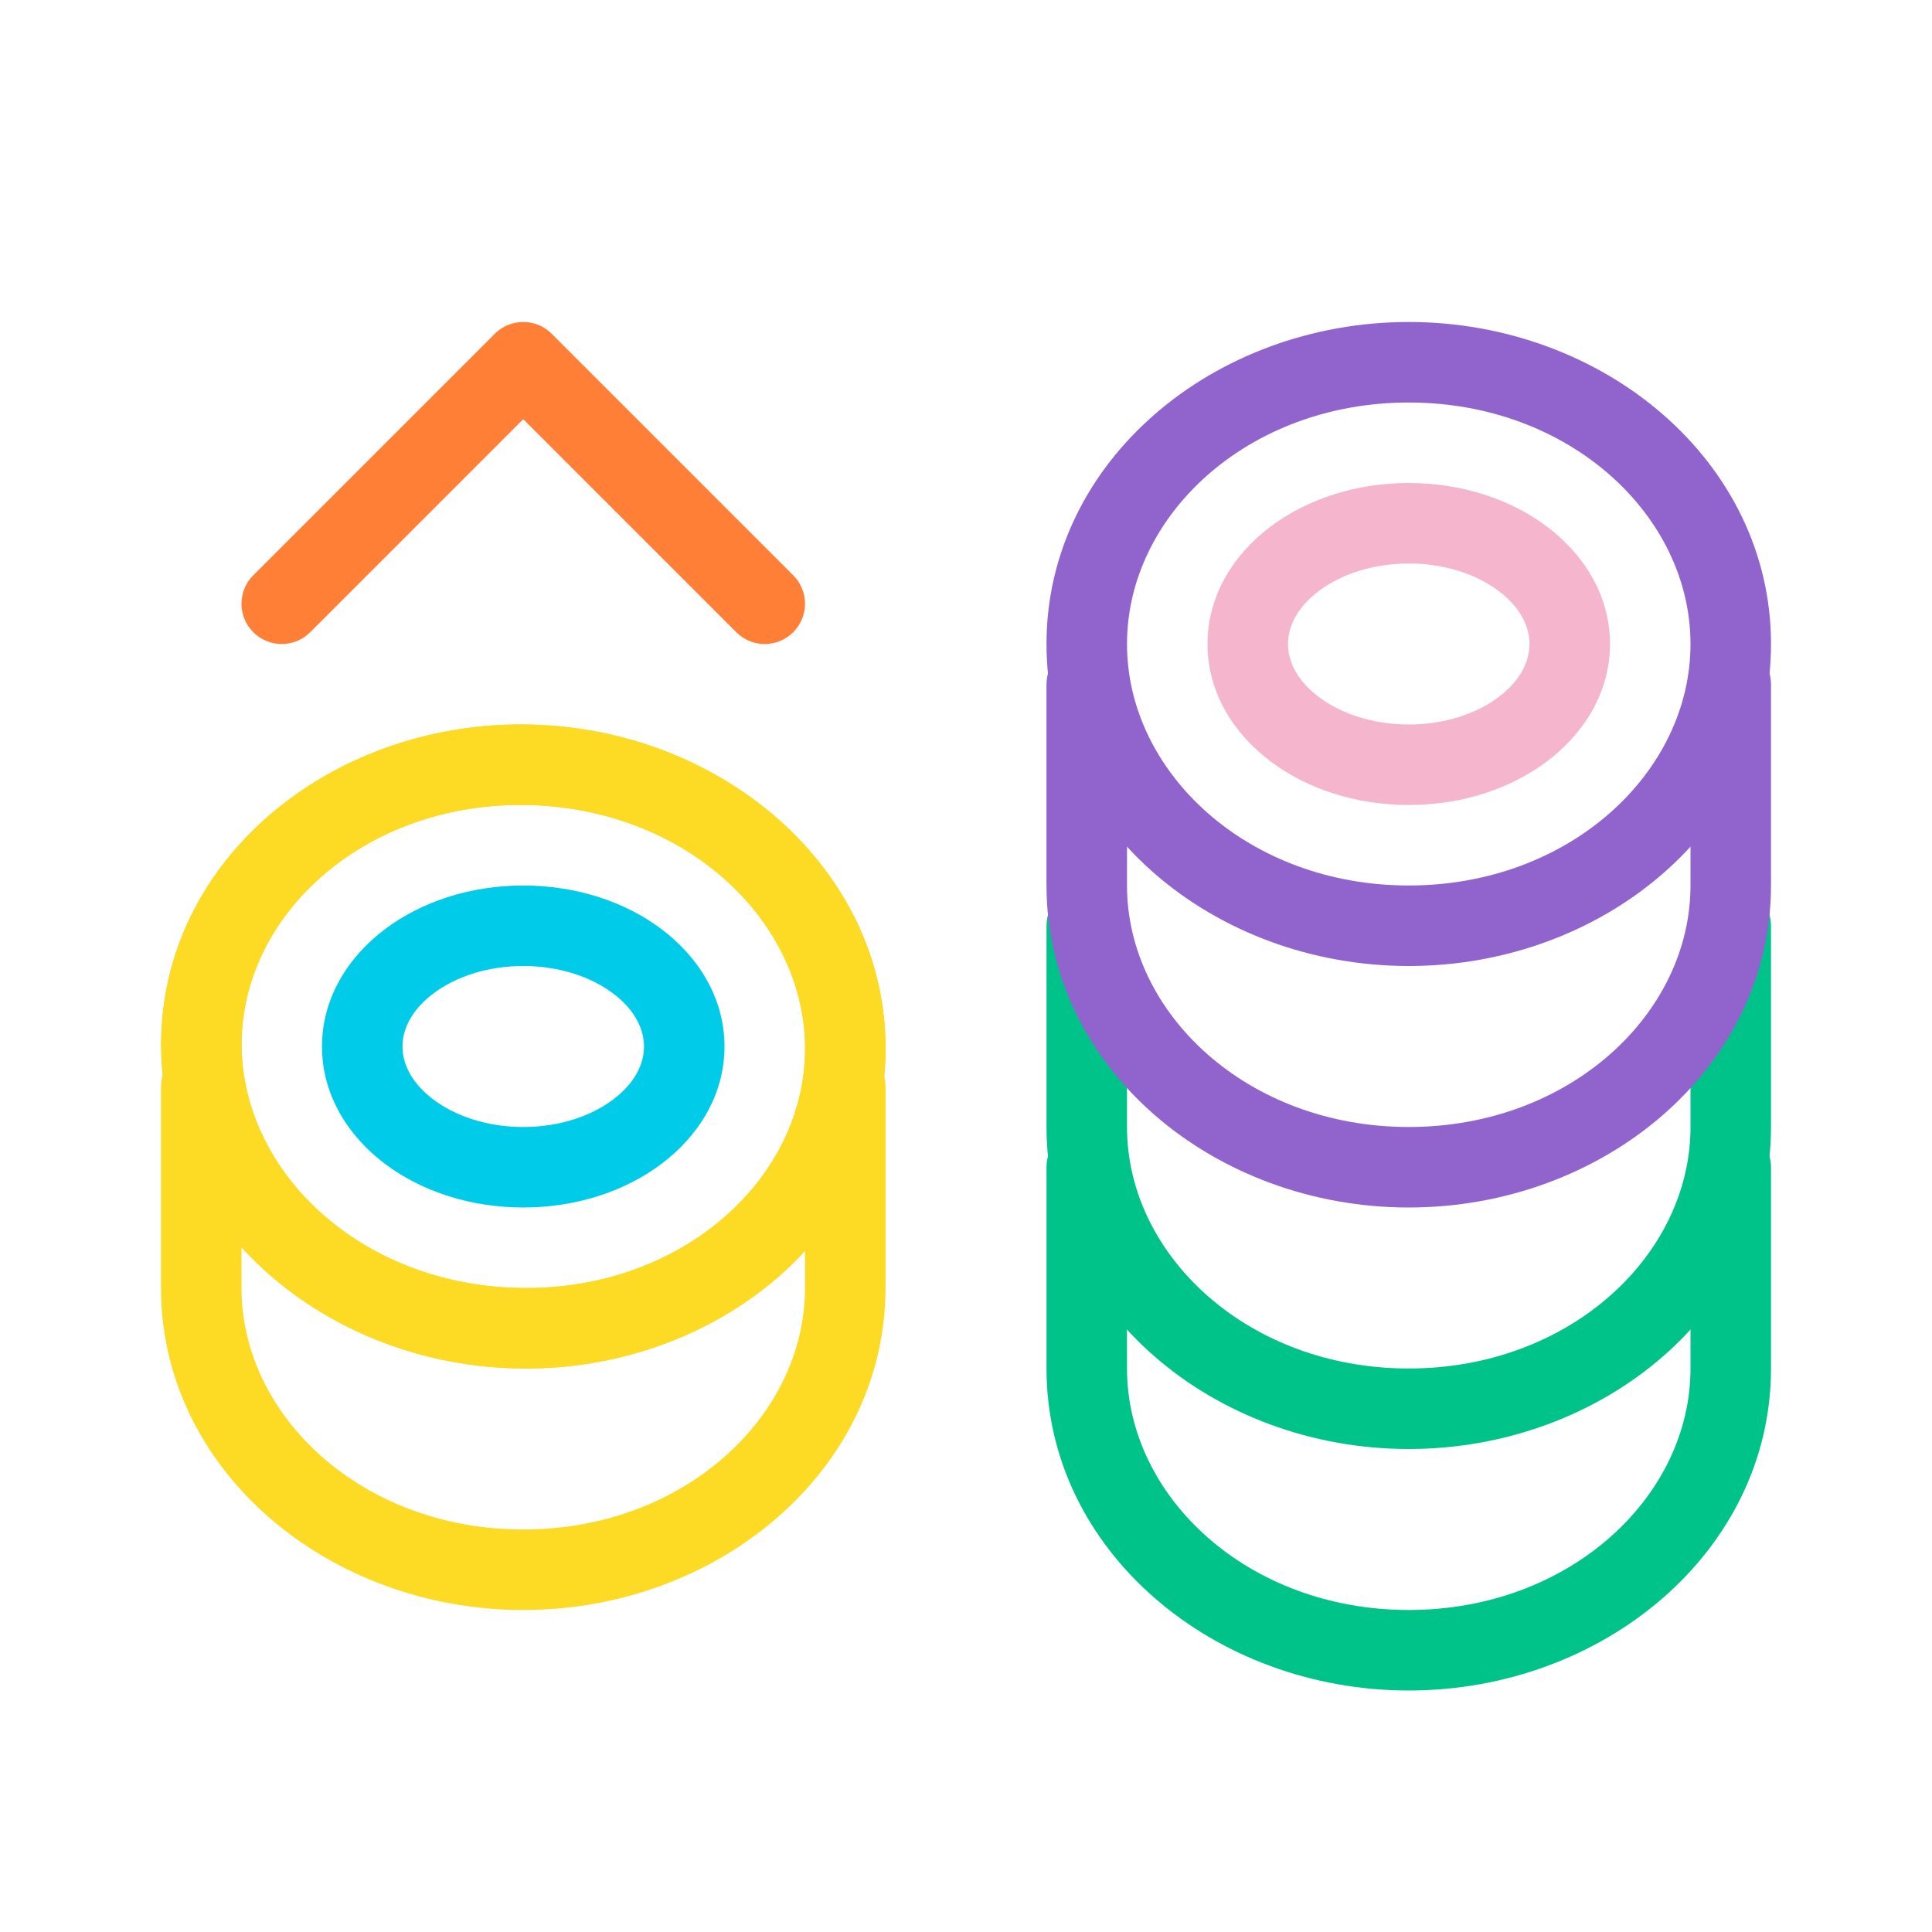 <svg width="48" height="48" viewBox="0 0 48 48" fill="none" xmlns="http://www.w3.org/2000/svg">
<path fill-rule="evenodd" clip-rule="evenodd" d="M5 26C5.552 26 6 26.448 6 27V32C6 35.187 9.003 38 13 38C16.997 38 20 35.187 20 32V27C20 26.448 20.448 26 21 26C21.552 26 22 26.448 22 27V32C22 36.533 17.843 40 13 40C8.157 40 4 36.533 4 32V27C4 26.448 4.448 26 5 26Z" fill="#FDDA24"/>
<path fill-rule="evenodd" clip-rule="evenodd" d="M6.005 25.796C5.913 28.987 8.834 31.881 12.828 31.997C16.822 32.114 19.907 29.395 20 26.203C20.092 23.012 17.171 20.119 13.177 20.002C9.183 19.886 6.098 22.605 6.005 25.796ZM12.77 33.996C7.931 33.855 3.874 30.275 4.006 25.738C4.138 21.2 8.396 17.862 13.235 18.003C18.074 18.144 22.131 21.724 21.999 26.262C21.866 30.799 17.608 34.137 12.77 33.996Z" fill="#FDDA24"/>
<path fill-rule="evenodd" clip-rule="evenodd" d="M6.005 25.796C5.913 28.987 8.834 31.881 12.828 31.997C16.822 32.114 19.907 29.395 20 26.203C20.092 23.012 17.171 20.119 13.177 20.002C9.183 19.886 6.098 22.605 6.005 25.796ZM12.77 33.996C7.931 33.855 3.874 30.275 4.006 25.738C4.138 21.2 8.396 17.862 13.235 18.003C18.074 18.144 22.131 21.724 21.999 26.262C21.866 30.799 17.608 34.137 12.77 33.996Z" fill="#FDDA24"/>
<path fill-rule="evenodd" clip-rule="evenodd" d="M27 22C27.552 22 28 22.448 28 23V28C28 31.187 31.003 34 35 34C38.997 34 42 31.187 42 28V23C42 22.448 42.448 22 43 22C43.552 22 44 22.448 44 23V28C44 32.533 39.843 36 35 36C30.157 36 26 32.533 26 28V23C26 22.448 26.448 22 27 22Z" fill="#00C389"/>
<path fill-rule="evenodd" clip-rule="evenodd" d="M27 28C27.552 28 28 28.448 28 29V34C28 37.187 31.003 40 35 40C38.997 40 42 37.187 42 34V29C42 28.448 42.448 28 43 28C43.552 28 44 28.448 44 29V34C44 38.533 39.843 42 35 42C30.157 42 26 38.533 26 34V29C26 28.448 26.448 28 27 28Z" fill="#00C389"/>
<path fill-rule="evenodd" clip-rule="evenodd" d="M27 16C27.552 16 28 16.448 28 17V22C28 25.187 31.003 28 35 28C38.997 28 42 25.187 42 22V17C42 16.448 42.448 16 43 16C43.552 16 44 16.448 44 17V22C44 26.533 39.843 30 35 30C30.157 30 26 26.533 26 22V17C26 16.448 26.448 16 27 16Z" fill="#9063CD"/>
<path fill-rule="evenodd" clip-rule="evenodd" d="M12.293 8.293C12.683 7.902 13.317 7.902 13.707 8.293L19.707 14.293C20.098 14.683 20.098 15.317 19.707 15.707C19.317 16.098 18.683 16.098 18.293 15.707L13 10.414L7.707 15.707C7.317 16.098 6.683 16.098 6.293 15.707C5.902 15.317 5.902 14.683 6.293 14.293L12.293 8.293Z" fill="#FF7F37"/>
<path fill-rule="evenodd" clip-rule="evenodd" d="M10.772 24.679C10.237 25.079 10 25.557 10 26C10 26.443 10.237 26.921 10.772 27.321C11.306 27.722 12.091 28 13 28C13.909 28 14.694 27.722 15.228 27.321C15.763 26.921 16 26.443 16 26C16 25.557 15.763 25.079 15.228 24.679C14.694 24.278 13.909 24 13 24C12.091 24 11.306 24.278 10.772 24.679ZM9.572 23.079C10.485 22.394 11.7 22 13 22C14.3 22 15.515 22.394 16.428 23.079C17.342 23.764 18 24.786 18 26C18 27.214 17.342 28.236 16.428 28.921C15.515 29.606 14.3 30 13 30C11.7 30 10.485 29.606 9.572 28.921C8.658 28.236 8 27.214 8 26C8 24.786 8.658 23.764 9.572 23.079Z" fill="#00CCEA"/>
<path fill-rule="evenodd" clip-rule="evenodd" d="M35 10C31.004 10 28 12.807 28 16C28 19.192 31.004 22 35 22C38.996 22 42 19.192 42 16C42 12.807 38.996 10 35 10ZM26 16C26 11.46 30.159 8 35 8C39.841 8 44 11.46 44 16C44 20.54 39.841 24 35 24C30.159 24 26 20.54 26 16Z" fill="#9063CD"/>
<path fill-rule="evenodd" clip-rule="evenodd" d="M32.772 14.679C32.237 15.079 32 15.557 32 16C32 16.443 32.237 16.921 32.772 17.321C33.306 17.722 34.091 18 35 18C35.909 18 36.694 17.722 37.228 17.321C37.763 16.921 38 16.443 38 16C38 15.557 37.763 15.079 37.228 14.679C36.694 14.278 35.909 14 35 14C34.091 14 33.306 14.278 32.772 14.679ZM31.572 13.079C32.484 12.394 33.7 12 35 12C36.3 12 37.516 12.394 38.428 13.079C39.342 13.764 40 14.786 40 16C40 17.214 39.342 18.236 38.428 18.921C37.516 19.606 36.3 20 35 20C33.7 20 32.484 19.606 31.572 18.921C30.658 18.236 30 17.214 30 16C30 14.786 30.658 13.764 31.572 13.079Z" fill="#F5B6CD"/>
</svg>
